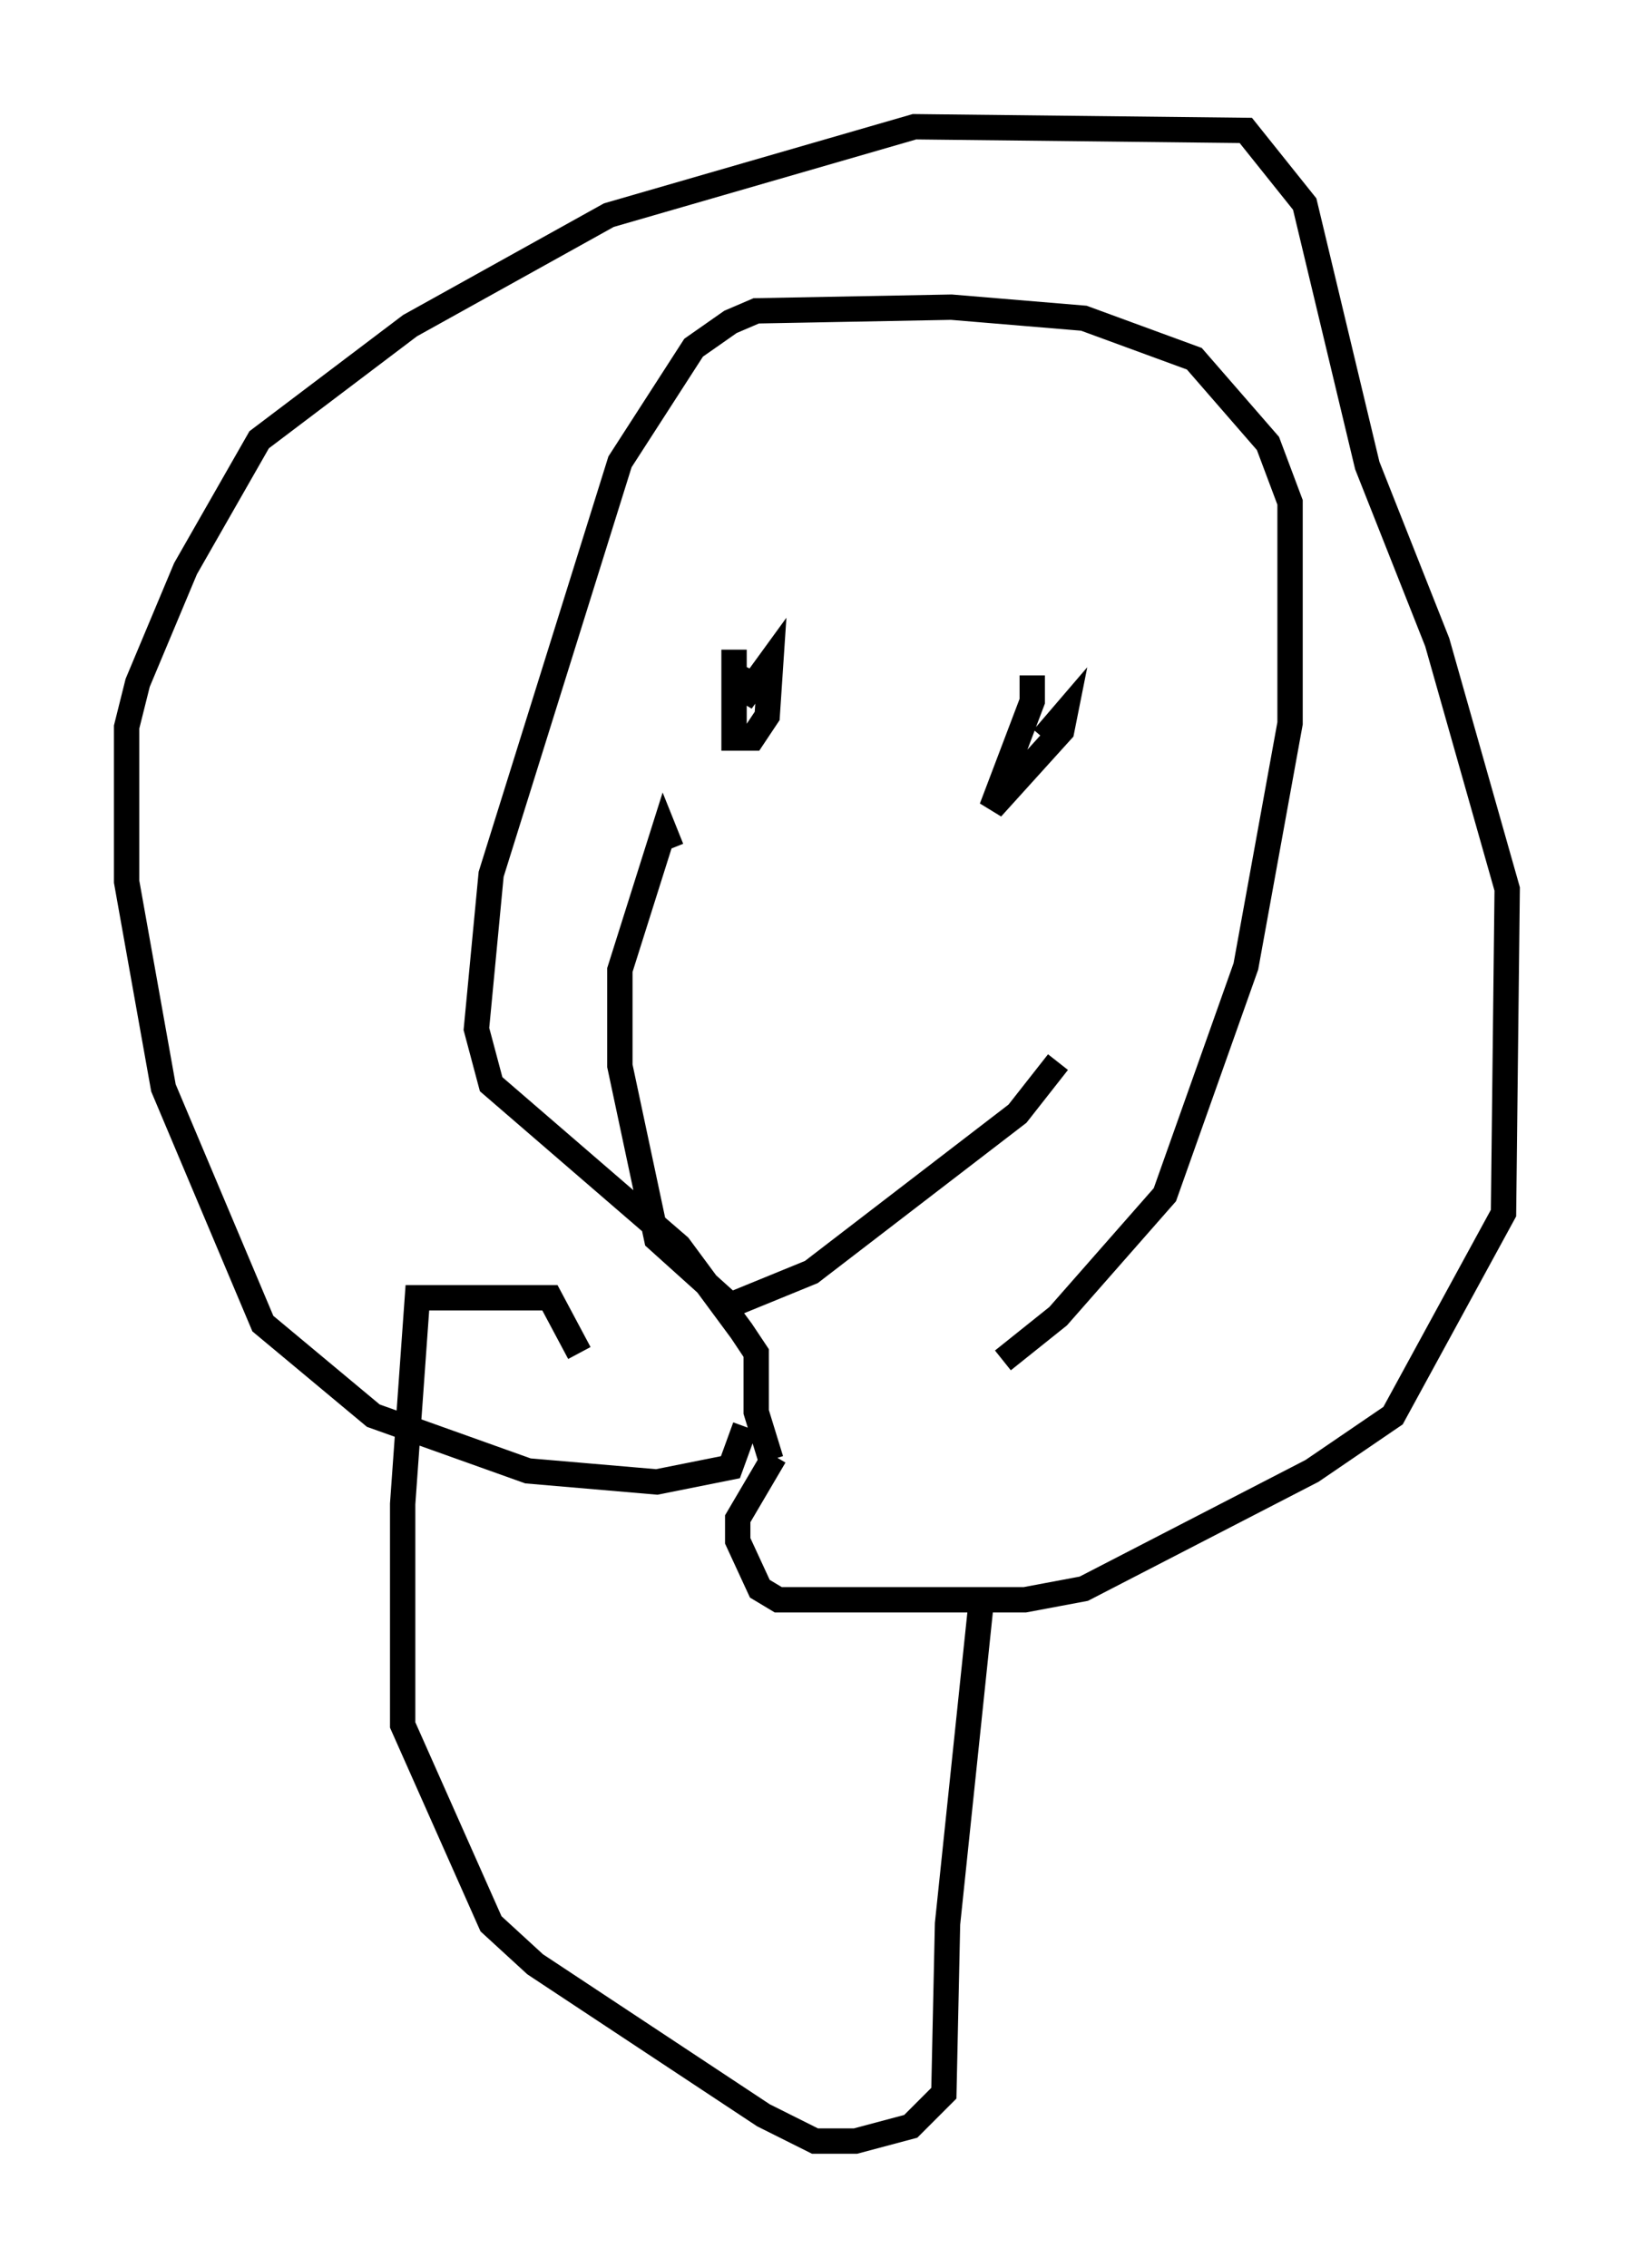 <?xml version="1.0" encoding="utf-8" ?>
<svg baseProfile="full" height="89.452" version="1.1" width="64.469" xmlns="http://www.w3.org/2000/svg" xmlns:ev="http://www.w3.org/2001/xml-events" xmlns:xlink="http://www.w3.org/1999/xlink"><defs /><rect fill="white" height="89.452" width="64.469" x="0" y="0" /><path d="M30.709, 59.033 m8.86, -5.374 l2.179, -1.743 4.212, -4.793 l3.196, -9.006 1.743, -9.587 l0.0, -8.715 -0.872, -2.324 l-2.905, -3.341 -4.358, -1.598 l-5.229, -0.436 -7.698, 0.145 l-1.017, 0.436 -1.453, 1.017 l-2.905, 4.503 -5.084, 16.268 l-0.581, 6.101 0.581, 2.179 l7.408, 6.391 2.469, 3.341 l0.581, 0.872 0.0, 2.324 l0.581, 1.888 m-1.017, -1.307 l-0.581, 1.598 -2.905, 0.581 l-5.084, -0.436 -6.101, -2.179 l-4.358, -3.631 -3.922, -9.296 l-1.453, -8.134 0.0, -6.101 l0.436, -1.743 1.888, -4.503 l2.905, -5.084 5.955, -4.503 l7.844, -4.358 12.056, -3.486 l13.073, 0.145 2.324, 2.905 l2.469, 10.313 2.76, 6.972 l2.76, 9.732 -0.145, 12.782 l-4.358, 7.989 -3.196, 2.179 l-9.006, 4.648 -2.324, 0.436 l-9.732, 0.0 -0.726, -0.436 l-0.872, -1.888 0.0, -0.872 l1.453, -2.469 m-1.598, -31.81 l0.0, 3.486 0.726, 0.0 l0.581, -0.872 0.145, -2.179 l-1.162, 1.598 0.581, -1.162 m10.894, 0.145 l0.0, 1.017 -1.598, 4.212 l2.76, -3.05 0.145, -0.726 l-0.872, 1.017 m0.581, 12.782 l-1.598, 2.034 -8.134, 6.246 l-3.196, 1.307 -2.905, -2.615 l-1.453, -6.827 0.0, -3.777 l1.743, -5.52 0.291, 0.726 m12.201, 29.922 l-1.307, 12.492 -0.145, 6.682 l-1.307, 1.307 -2.179, 0.581 l-1.598, 0.0 -2.034, -1.017 l-9.006, -5.955 -1.743, -1.598 l-3.486, -7.844 0.0, -8.715 l0.581, -8.134 5.229, 0.0 l1.162, 2.179 " fill="none" stroke="black" stroke-width="1" /></svg>